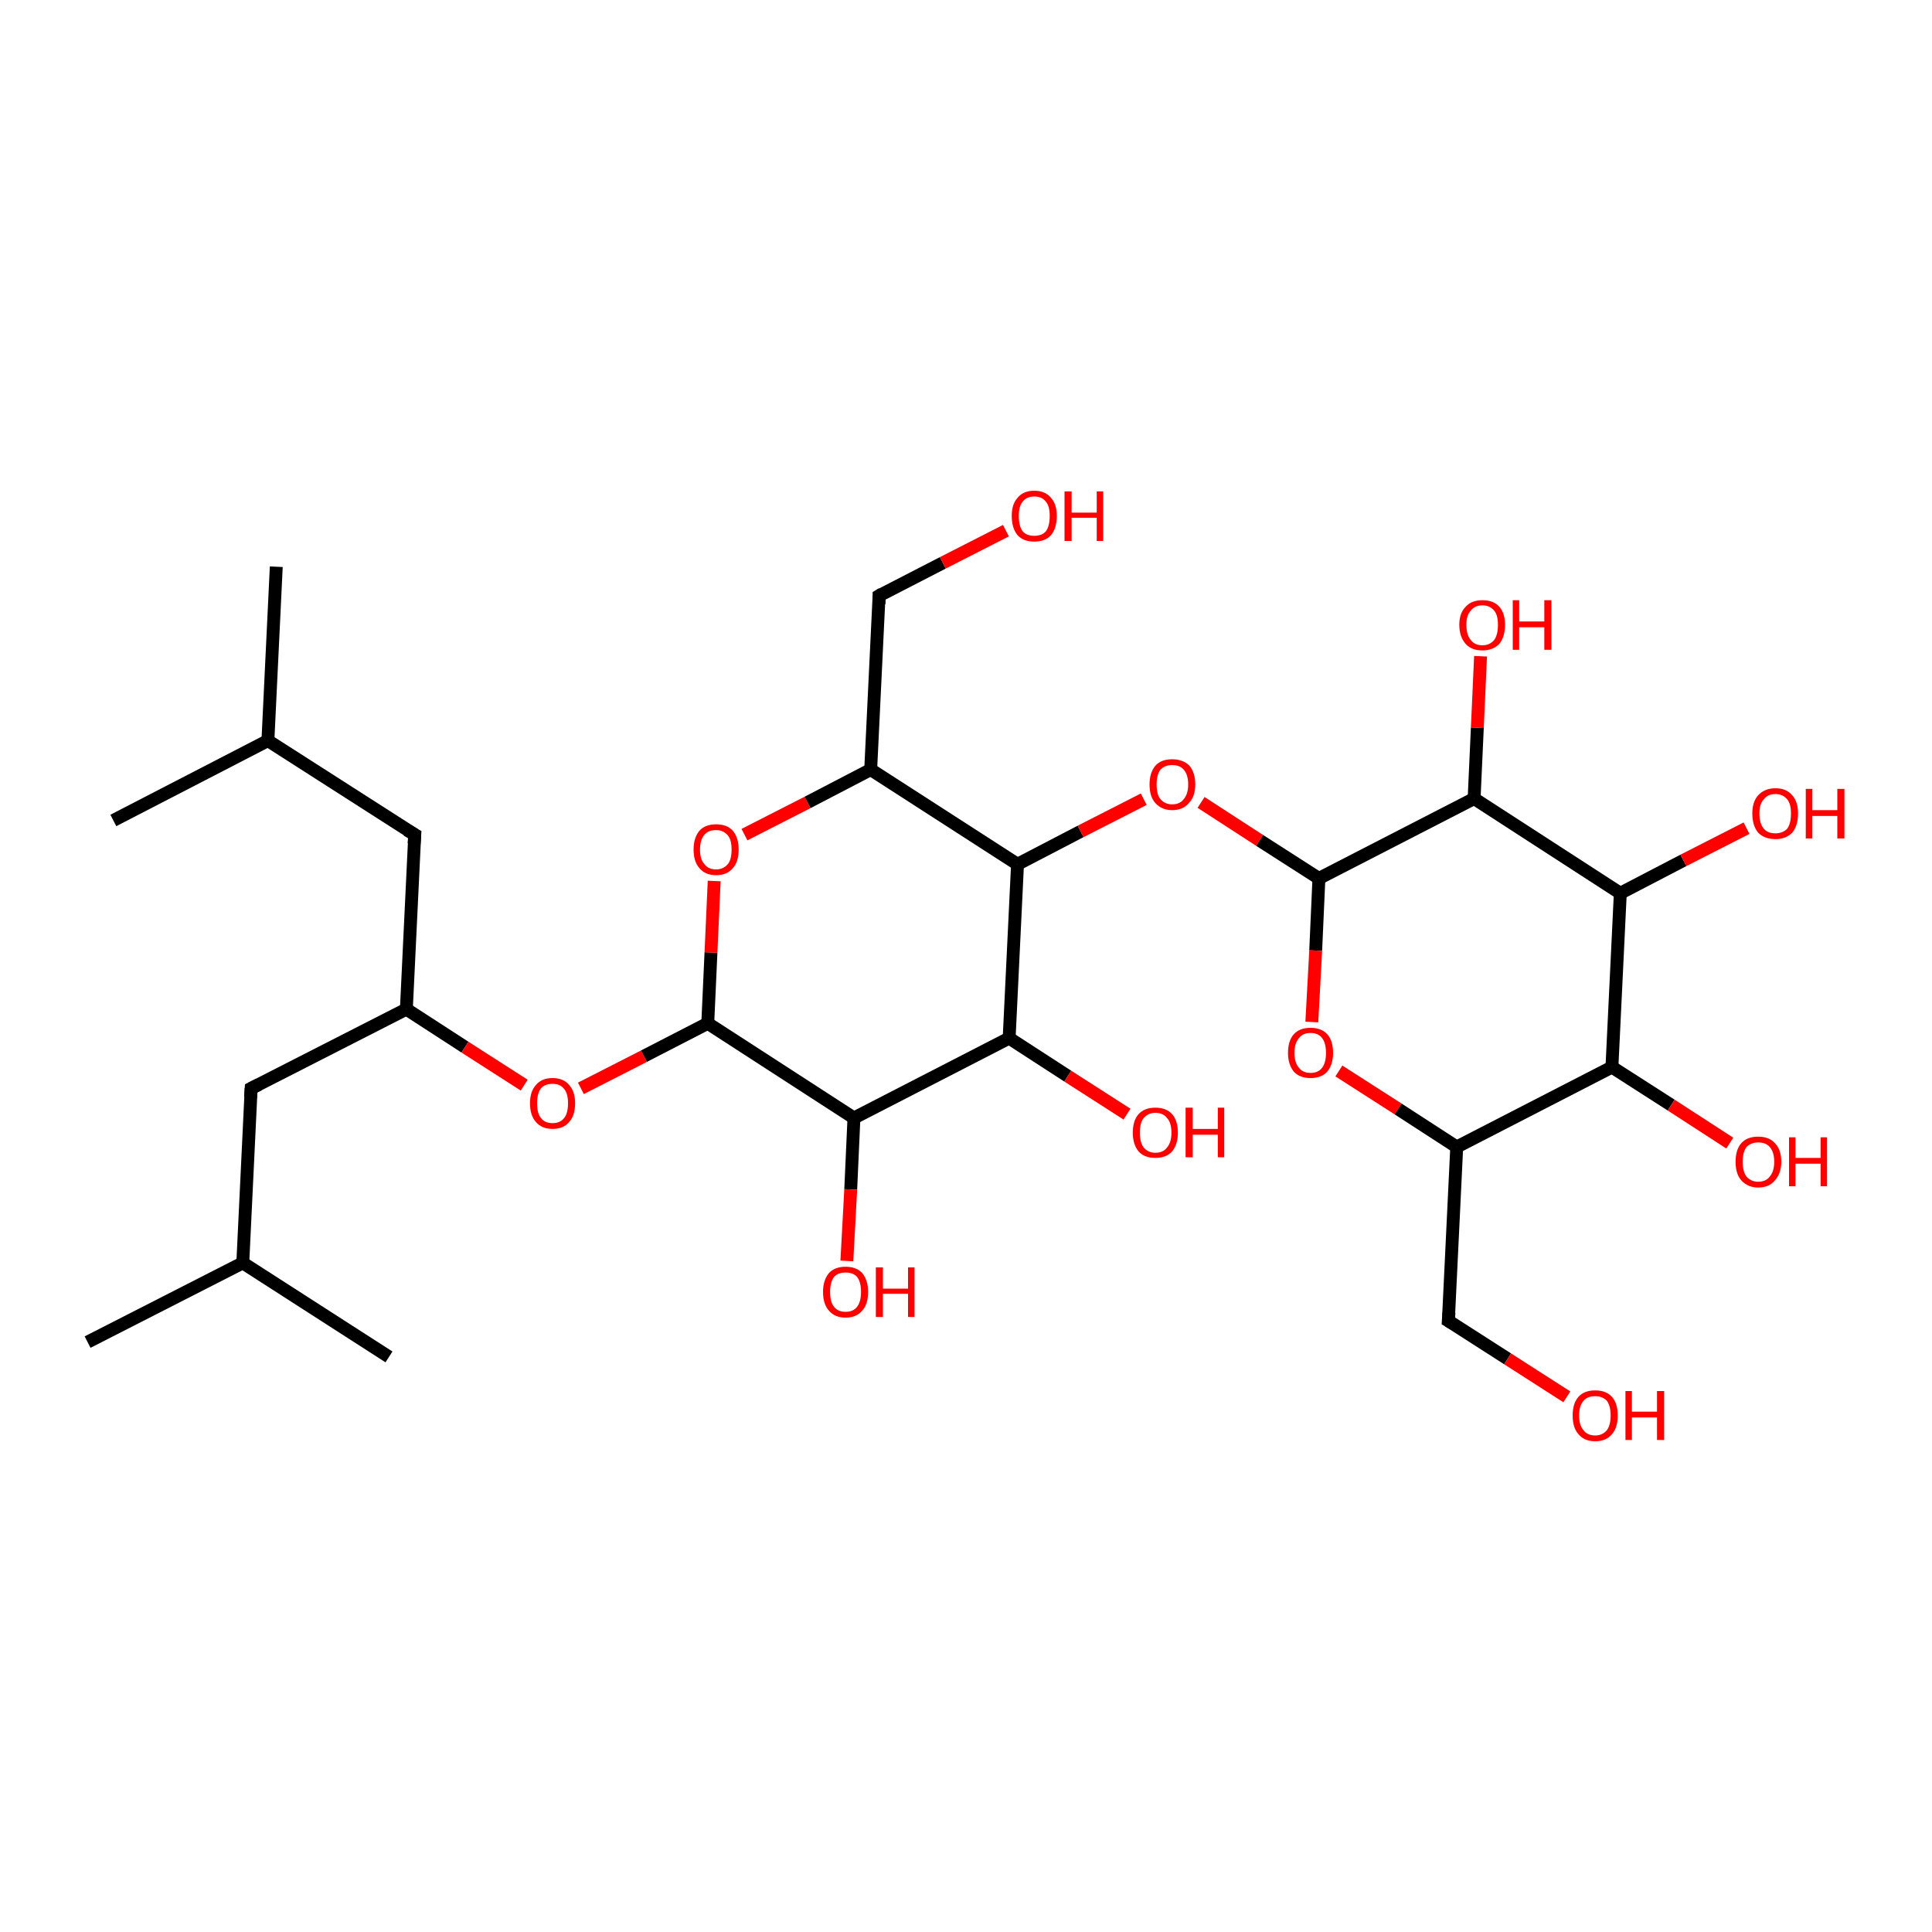 <?xml version='1.0' encoding='iso-8859-1'?>
<svg version='1.1' baseProfile='full'
              xmlns='http://www.w3.org/2000/svg'
                      xmlns:rdkit='http://www.rdkit.org/xml'
                      xmlns:xlink='http://www.w3.org/1999/xlink'
                  xml:space='preserve'
width='300px' height='300px' viewBox='0 0 300 300'>
<!-- END OF HEADER -->
<rect style='opacity:1.0;fill:#FFFFFF;stroke:none' width='300.0' height='300.0' x='0.0' y='0.0'> </rect>
<path class='bond-0 atom-0 atom-1' d='M 13.6,208.4 L 37.7,196.1' style='fill:none;fill-rule:evenodd;stroke:#000000;stroke-width:2.0px;stroke-linecap:butt;stroke-linejoin:miter;stroke-opacity:1' />
<path class='bond-1 atom-1 atom-2' d='M 37.7,196.1 L 60.4,210.7' style='fill:none;fill-rule:evenodd;stroke:#000000;stroke-width:2.0px;stroke-linecap:butt;stroke-linejoin:miter;stroke-opacity:1' />
<path class='bond-2 atom-1 atom-3' d='M 37.7,196.1 L 39.0,169.0' style='fill:none;fill-rule:evenodd;stroke:#000000;stroke-width:2.0px;stroke-linecap:butt;stroke-linejoin:miter;stroke-opacity:1' />
<path class='bond-3 atom-3 atom-4' d='M 39.0,169.0 L 63.1,156.7' style='fill:none;fill-rule:evenodd;stroke:#000000;stroke-width:2.0px;stroke-linecap:butt;stroke-linejoin:miter;stroke-opacity:1' />
<path class='bond-4 atom-4 atom-5' d='M 63.1,156.7 L 64.4,129.6' style='fill:none;fill-rule:evenodd;stroke:#000000;stroke-width:2.0px;stroke-linecap:butt;stroke-linejoin:miter;stroke-opacity:1' />
<path class='bond-5 atom-5 atom-6' d='M 64.4,129.6 L 41.6,115.0' style='fill:none;fill-rule:evenodd;stroke:#000000;stroke-width:2.0px;stroke-linecap:butt;stroke-linejoin:miter;stroke-opacity:1' />
<path class='bond-6 atom-6 atom-7' d='M 41.6,115.0 L 42.9,88.0' style='fill:none;fill-rule:evenodd;stroke:#000000;stroke-width:2.0px;stroke-linecap:butt;stroke-linejoin:miter;stroke-opacity:1' />
<path class='bond-7 atom-6 atom-8' d='M 41.6,115.0 L 17.6,127.4' style='fill:none;fill-rule:evenodd;stroke:#000000;stroke-width:2.0px;stroke-linecap:butt;stroke-linejoin:miter;stroke-opacity:1' />
<path class='bond-8 atom-4 atom-9' d='M 63.1,156.7 L 72.2,162.6' style='fill:none;fill-rule:evenodd;stroke:#000000;stroke-width:2.0px;stroke-linecap:butt;stroke-linejoin:miter;stroke-opacity:1' />
<path class='bond-8 atom-4 atom-9' d='M 72.2,162.6 L 81.4,168.5' style='fill:none;fill-rule:evenodd;stroke:#FF0000;stroke-width:2.0px;stroke-linecap:butt;stroke-linejoin:miter;stroke-opacity:1' />
<path class='bond-9 atom-9 atom-10' d='M 90.2,169.0 L 100.0,164.0' style='fill:none;fill-rule:evenodd;stroke:#FF0000;stroke-width:2.0px;stroke-linecap:butt;stroke-linejoin:miter;stroke-opacity:1' />
<path class='bond-9 atom-9 atom-10' d='M 100.0,164.0 L 109.9,158.9' style='fill:none;fill-rule:evenodd;stroke:#000000;stroke-width:2.0px;stroke-linecap:butt;stroke-linejoin:miter;stroke-opacity:1' />
<path class='bond-10 atom-10 atom-11' d='M 109.9,158.9 L 110.4,147.9' style='fill:none;fill-rule:evenodd;stroke:#000000;stroke-width:2.0px;stroke-linecap:butt;stroke-linejoin:miter;stroke-opacity:1' />
<path class='bond-10 atom-10 atom-11' d='M 110.4,147.9 L 110.9,136.8' style='fill:none;fill-rule:evenodd;stroke:#FF0000;stroke-width:2.0px;stroke-linecap:butt;stroke-linejoin:miter;stroke-opacity:1' />
<path class='bond-11 atom-11 atom-12' d='M 115.6,129.6 L 125.4,124.6' style='fill:none;fill-rule:evenodd;stroke:#FF0000;stroke-width:2.0px;stroke-linecap:butt;stroke-linejoin:miter;stroke-opacity:1' />
<path class='bond-11 atom-11 atom-12' d='M 125.4,124.6 L 135.2,119.5' style='fill:none;fill-rule:evenodd;stroke:#000000;stroke-width:2.0px;stroke-linecap:butt;stroke-linejoin:miter;stroke-opacity:1' />
<path class='bond-12 atom-12 atom-13' d='M 135.2,119.5 L 136.5,92.5' style='fill:none;fill-rule:evenodd;stroke:#000000;stroke-width:2.0px;stroke-linecap:butt;stroke-linejoin:miter;stroke-opacity:1' />
<path class='bond-13 atom-13 atom-14' d='M 136.5,92.5 L 146.4,87.4' style='fill:none;fill-rule:evenodd;stroke:#000000;stroke-width:2.0px;stroke-linecap:butt;stroke-linejoin:miter;stroke-opacity:1' />
<path class='bond-13 atom-13 atom-14' d='M 146.4,87.4 L 156.2,82.4' style='fill:none;fill-rule:evenodd;stroke:#FF0000;stroke-width:2.0px;stroke-linecap:butt;stroke-linejoin:miter;stroke-opacity:1' />
<path class='bond-14 atom-12 atom-15' d='M 135.2,119.5 L 158.0,134.2' style='fill:none;fill-rule:evenodd;stroke:#000000;stroke-width:2.0px;stroke-linecap:butt;stroke-linejoin:miter;stroke-opacity:1' />
<path class='bond-15 atom-15 atom-16' d='M 158.0,134.2 L 167.8,129.1' style='fill:none;fill-rule:evenodd;stroke:#000000;stroke-width:2.0px;stroke-linecap:butt;stroke-linejoin:miter;stroke-opacity:1' />
<path class='bond-15 atom-15 atom-16' d='M 167.8,129.1 L 177.6,124.1' style='fill:none;fill-rule:evenodd;stroke:#FF0000;stroke-width:2.0px;stroke-linecap:butt;stroke-linejoin:miter;stroke-opacity:1' />
<path class='bond-16 atom-16 atom-17' d='M 186.5,124.6 L 195.6,130.5' style='fill:none;fill-rule:evenodd;stroke:#FF0000;stroke-width:2.0px;stroke-linecap:butt;stroke-linejoin:miter;stroke-opacity:1' />
<path class='bond-16 atom-16 atom-17' d='M 195.6,130.5 L 204.8,136.4' style='fill:none;fill-rule:evenodd;stroke:#000000;stroke-width:2.0px;stroke-linecap:butt;stroke-linejoin:miter;stroke-opacity:1' />
<path class='bond-17 atom-17 atom-18' d='M 204.8,136.4 L 204.3,147.6' style='fill:none;fill-rule:evenodd;stroke:#000000;stroke-width:2.0px;stroke-linecap:butt;stroke-linejoin:miter;stroke-opacity:1' />
<path class='bond-17 atom-17 atom-18' d='M 204.3,147.6 L 203.7,158.7' style='fill:none;fill-rule:evenodd;stroke:#FF0000;stroke-width:2.0px;stroke-linecap:butt;stroke-linejoin:miter;stroke-opacity:1' />
<path class='bond-18 atom-18 atom-19' d='M 207.9,166.3 L 217.1,172.2' style='fill:none;fill-rule:evenodd;stroke:#FF0000;stroke-width:2.0px;stroke-linecap:butt;stroke-linejoin:miter;stroke-opacity:1' />
<path class='bond-18 atom-18 atom-19' d='M 217.1,172.2 L 226.2,178.1' style='fill:none;fill-rule:evenodd;stroke:#000000;stroke-width:2.0px;stroke-linecap:butt;stroke-linejoin:miter;stroke-opacity:1' />
<path class='bond-19 atom-19 atom-20' d='M 226.2,178.1 L 224.9,205.1' style='fill:none;fill-rule:evenodd;stroke:#000000;stroke-width:2.0px;stroke-linecap:butt;stroke-linejoin:miter;stroke-opacity:1' />
<path class='bond-20 atom-20 atom-21' d='M 224.9,205.1 L 234.1,211.0' style='fill:none;fill-rule:evenodd;stroke:#000000;stroke-width:2.0px;stroke-linecap:butt;stroke-linejoin:miter;stroke-opacity:1' />
<path class='bond-20 atom-20 atom-21' d='M 234.1,211.0 L 243.3,216.9' style='fill:none;fill-rule:evenodd;stroke:#FF0000;stroke-width:2.0px;stroke-linecap:butt;stroke-linejoin:miter;stroke-opacity:1' />
<path class='bond-21 atom-19 atom-22' d='M 226.2,178.1 L 250.3,165.7' style='fill:none;fill-rule:evenodd;stroke:#000000;stroke-width:2.0px;stroke-linecap:butt;stroke-linejoin:miter;stroke-opacity:1' />
<path class='bond-22 atom-22 atom-23' d='M 250.3,165.7 L 259.5,171.6' style='fill:none;fill-rule:evenodd;stroke:#000000;stroke-width:2.0px;stroke-linecap:butt;stroke-linejoin:miter;stroke-opacity:1' />
<path class='bond-22 atom-22 atom-23' d='M 259.5,171.6 L 268.6,177.5' style='fill:none;fill-rule:evenodd;stroke:#FF0000;stroke-width:2.0px;stroke-linecap:butt;stroke-linejoin:miter;stroke-opacity:1' />
<path class='bond-23 atom-22 atom-24' d='M 250.3,165.7 L 251.6,138.7' style='fill:none;fill-rule:evenodd;stroke:#000000;stroke-width:2.0px;stroke-linecap:butt;stroke-linejoin:miter;stroke-opacity:1' />
<path class='bond-24 atom-24 atom-25' d='M 251.6,138.7 L 261.4,133.6' style='fill:none;fill-rule:evenodd;stroke:#000000;stroke-width:2.0px;stroke-linecap:butt;stroke-linejoin:miter;stroke-opacity:1' />
<path class='bond-24 atom-24 atom-25' d='M 261.4,133.6 L 271.2,128.6' style='fill:none;fill-rule:evenodd;stroke:#FF0000;stroke-width:2.0px;stroke-linecap:butt;stroke-linejoin:miter;stroke-opacity:1' />
<path class='bond-25 atom-24 atom-26' d='M 251.6,138.7 L 228.9,124.0' style='fill:none;fill-rule:evenodd;stroke:#000000;stroke-width:2.0px;stroke-linecap:butt;stroke-linejoin:miter;stroke-opacity:1' />
<path class='bond-26 atom-26 atom-27' d='M 228.9,124.0 L 229.4,113.0' style='fill:none;fill-rule:evenodd;stroke:#000000;stroke-width:2.0px;stroke-linecap:butt;stroke-linejoin:miter;stroke-opacity:1' />
<path class='bond-26 atom-26 atom-27' d='M 229.4,113.0 L 229.9,101.9' style='fill:none;fill-rule:evenodd;stroke:#FF0000;stroke-width:2.0px;stroke-linecap:butt;stroke-linejoin:miter;stroke-opacity:1' />
<path class='bond-27 atom-15 atom-28' d='M 158.0,134.2 L 156.7,161.2' style='fill:none;fill-rule:evenodd;stroke:#000000;stroke-width:2.0px;stroke-linecap:butt;stroke-linejoin:miter;stroke-opacity:1' />
<path class='bond-28 atom-28 atom-29' d='M 156.7,161.2 L 165.8,167.1' style='fill:none;fill-rule:evenodd;stroke:#000000;stroke-width:2.0px;stroke-linecap:butt;stroke-linejoin:miter;stroke-opacity:1' />
<path class='bond-28 atom-28 atom-29' d='M 165.8,167.1 L 175.0,173.0' style='fill:none;fill-rule:evenodd;stroke:#FF0000;stroke-width:2.0px;stroke-linecap:butt;stroke-linejoin:miter;stroke-opacity:1' />
<path class='bond-29 atom-28 atom-30' d='M 156.7,161.2 L 132.6,173.6' style='fill:none;fill-rule:evenodd;stroke:#000000;stroke-width:2.0px;stroke-linecap:butt;stroke-linejoin:miter;stroke-opacity:1' />
<path class='bond-30 atom-30 atom-31' d='M 132.6,173.6 L 132.1,184.7' style='fill:none;fill-rule:evenodd;stroke:#000000;stroke-width:2.0px;stroke-linecap:butt;stroke-linejoin:miter;stroke-opacity:1' />
<path class='bond-30 atom-30 atom-31' d='M 132.1,184.7 L 131.5,195.8' style='fill:none;fill-rule:evenodd;stroke:#FF0000;stroke-width:2.0px;stroke-linecap:butt;stroke-linejoin:miter;stroke-opacity:1' />
<path class='bond-31 atom-30 atom-10' d='M 132.6,173.6 L 109.9,158.9' style='fill:none;fill-rule:evenodd;stroke:#000000;stroke-width:2.0px;stroke-linecap:butt;stroke-linejoin:miter;stroke-opacity:1' />
<path class='bond-32 atom-26 atom-17' d='M 228.9,124.0 L 204.8,136.4' style='fill:none;fill-rule:evenodd;stroke:#000000;stroke-width:2.0px;stroke-linecap:butt;stroke-linejoin:miter;stroke-opacity:1' />
<path d='M 38.9,170.4 L 39.0,169.0 L 40.2,168.4' style='fill:none;stroke:#000000;stroke-width:2.0px;stroke-linecap:butt;stroke-linejoin:miter;stroke-opacity:1;' />
<path d='M 64.3,131.0 L 64.4,129.6 L 63.2,128.9' style='fill:none;stroke:#000000;stroke-width:2.0px;stroke-linecap:butt;stroke-linejoin:miter;stroke-opacity:1;' />
<path d='M 136.5,93.8 L 136.5,92.5 L 137.0,92.2' style='fill:none;stroke:#000000;stroke-width:2.0px;stroke-linecap:butt;stroke-linejoin:miter;stroke-opacity:1;' />
<path d='M 225.0,203.8 L 224.9,205.1 L 225.4,205.4' style='fill:none;stroke:#000000;stroke-width:2.0px;stroke-linecap:butt;stroke-linejoin:miter;stroke-opacity:1;' />
<path class='atom-9' d='M 82.3 171.3
Q 82.3 169.5, 83.2 168.5
Q 84.1 167.4, 85.8 167.4
Q 87.5 167.4, 88.4 168.5
Q 89.3 169.5, 89.3 171.3
Q 89.3 173.2, 88.4 174.2
Q 87.5 175.3, 85.8 175.3
Q 84.1 175.3, 83.2 174.2
Q 82.3 173.2, 82.3 171.3
M 85.8 174.4
Q 87.0 174.4, 87.6 173.6
Q 88.2 172.9, 88.2 171.3
Q 88.2 169.8, 87.6 169.1
Q 87.0 168.3, 85.8 168.3
Q 84.6 168.3, 84.0 169.0
Q 83.4 169.8, 83.4 171.3
Q 83.4 172.9, 84.0 173.6
Q 84.6 174.4, 85.8 174.4
' fill='#FF0000'/>
<path class='atom-11' d='M 107.7 131.9
Q 107.7 130.1, 108.6 129.0
Q 109.5 128.0, 111.2 128.0
Q 112.9 128.0, 113.8 129.0
Q 114.7 130.1, 114.7 131.9
Q 114.7 133.8, 113.8 134.8
Q 112.9 135.9, 111.2 135.9
Q 109.5 135.9, 108.6 134.8
Q 107.7 133.8, 107.7 131.9
M 111.2 135.0
Q 112.3 135.0, 113.0 134.2
Q 113.6 133.5, 113.6 131.9
Q 113.6 130.4, 113.0 129.7
Q 112.3 128.9, 111.2 128.9
Q 110.0 128.9, 109.4 129.6
Q 108.7 130.4, 108.7 131.9
Q 108.7 133.5, 109.4 134.2
Q 110.0 135.0, 111.2 135.0
' fill='#FF0000'/>
<path class='atom-14' d='M 157.1 80.1
Q 157.1 78.3, 158.0 77.3
Q 158.9 76.2, 160.6 76.2
Q 162.3 76.2, 163.2 77.3
Q 164.1 78.3, 164.1 80.1
Q 164.1 82.0, 163.2 83.1
Q 162.3 84.1, 160.6 84.1
Q 158.9 84.1, 158.0 83.1
Q 157.1 82.0, 157.1 80.1
M 160.6 83.2
Q 161.8 83.2, 162.4 82.5
Q 163.0 81.7, 163.0 80.1
Q 163.0 78.6, 162.4 77.9
Q 161.8 77.1, 160.6 77.1
Q 159.4 77.1, 158.8 77.9
Q 158.2 78.6, 158.2 80.1
Q 158.2 81.7, 158.8 82.5
Q 159.4 83.2, 160.6 83.2
' fill='#FF0000'/>
<path class='atom-14' d='M 165.3 76.3
L 166.4 76.3
L 166.4 79.6
L 170.3 79.6
L 170.3 76.3
L 171.3 76.3
L 171.3 84.0
L 170.3 84.0
L 170.3 80.4
L 166.4 80.4
L 166.4 84.0
L 165.3 84.0
L 165.3 76.3
' fill='#FF0000'/>
<path class='atom-16' d='M 178.5 121.8
Q 178.5 120.0, 179.4 118.9
Q 180.3 117.9, 182.0 117.9
Q 183.7 117.9, 184.7 118.9
Q 185.6 120.0, 185.6 121.8
Q 185.6 123.7, 184.6 124.7
Q 183.7 125.8, 182.0 125.8
Q 180.4 125.8, 179.4 124.7
Q 178.5 123.7, 178.5 121.8
M 182.0 124.9
Q 183.2 124.9, 183.8 124.1
Q 184.5 123.3, 184.5 121.8
Q 184.5 120.3, 183.8 119.5
Q 183.2 118.8, 182.0 118.8
Q 180.9 118.8, 180.2 119.5
Q 179.6 120.3, 179.6 121.8
Q 179.6 123.4, 180.2 124.1
Q 180.9 124.9, 182.0 124.9
' fill='#FF0000'/>
<path class='atom-18' d='M 200.0 163.5
Q 200.0 161.6, 200.9 160.6
Q 201.8 159.6, 203.5 159.6
Q 205.2 159.6, 206.1 160.6
Q 207.0 161.6, 207.0 163.5
Q 207.0 165.3, 206.1 166.4
Q 205.2 167.4, 203.5 167.4
Q 201.8 167.4, 200.9 166.4
Q 200.0 165.3, 200.0 163.5
M 203.5 166.6
Q 204.7 166.6, 205.3 165.8
Q 205.9 165.0, 205.9 163.5
Q 205.9 162.0, 205.3 161.2
Q 204.7 160.4, 203.5 160.4
Q 202.3 160.4, 201.7 161.2
Q 201.0 162.0, 201.0 163.5
Q 201.0 165.0, 201.7 165.8
Q 202.3 166.6, 203.5 166.6
' fill='#FF0000'/>
<path class='atom-21' d='M 244.2 219.8
Q 244.2 217.9, 245.1 216.9
Q 246.0 215.9, 247.7 215.9
Q 249.4 215.9, 250.3 216.9
Q 251.2 217.9, 251.2 219.8
Q 251.2 221.7, 250.3 222.7
Q 249.4 223.8, 247.7 223.8
Q 246.0 223.8, 245.1 222.7
Q 244.2 221.7, 244.2 219.8
M 247.7 222.9
Q 248.8 222.9, 249.5 222.1
Q 250.1 221.3, 250.1 219.8
Q 250.1 218.3, 249.5 217.5
Q 248.8 216.8, 247.7 216.8
Q 246.5 216.8, 245.9 217.5
Q 245.2 218.3, 245.2 219.8
Q 245.2 221.3, 245.9 222.1
Q 246.5 222.9, 247.7 222.9
' fill='#FF0000'/>
<path class='atom-21' d='M 252.4 216.0
L 253.4 216.0
L 253.4 219.2
L 257.3 219.2
L 257.3 216.0
L 258.4 216.0
L 258.4 223.6
L 257.3 223.6
L 257.3 220.1
L 253.4 220.1
L 253.4 223.6
L 252.4 223.6
L 252.4 216.0
' fill='#FF0000'/>
<path class='atom-23' d='M 269.5 180.4
Q 269.5 178.5, 270.4 177.5
Q 271.3 176.5, 273.0 176.5
Q 274.7 176.5, 275.6 177.5
Q 276.6 178.5, 276.6 180.4
Q 276.6 182.2, 275.6 183.3
Q 274.7 184.4, 273.0 184.4
Q 271.4 184.4, 270.4 183.3
Q 269.5 182.3, 269.5 180.4
M 273.0 183.5
Q 274.2 183.5, 274.8 182.7
Q 275.5 181.9, 275.5 180.4
Q 275.5 178.9, 274.8 178.1
Q 274.2 177.4, 273.0 177.4
Q 271.9 177.4, 271.2 178.1
Q 270.6 178.9, 270.6 180.4
Q 270.6 181.9, 271.2 182.7
Q 271.9 183.5, 273.0 183.5
' fill='#FF0000'/>
<path class='atom-23' d='M 277.8 176.6
L 278.8 176.6
L 278.8 179.8
L 282.7 179.8
L 282.7 176.6
L 283.7 176.6
L 283.7 184.2
L 282.7 184.2
L 282.7 180.7
L 278.8 180.7
L 278.8 184.2
L 277.8 184.2
L 277.8 176.6
' fill='#FF0000'/>
<path class='atom-25' d='M 272.1 126.3
Q 272.1 124.5, 273.0 123.5
Q 274.0 122.4, 275.7 122.4
Q 277.4 122.4, 278.3 123.5
Q 279.2 124.5, 279.2 126.3
Q 279.2 128.2, 278.3 129.3
Q 277.3 130.3, 275.7 130.3
Q 274.0 130.3, 273.0 129.3
Q 272.1 128.2, 272.1 126.3
M 275.7 129.4
Q 276.8 129.4, 277.5 128.7
Q 278.1 127.9, 278.1 126.3
Q 278.1 124.8, 277.5 124.1
Q 276.8 123.3, 275.7 123.3
Q 274.5 123.3, 273.9 124.1
Q 273.2 124.8, 273.2 126.3
Q 273.2 127.9, 273.9 128.7
Q 274.5 129.4, 275.7 129.4
' fill='#FF0000'/>
<path class='atom-25' d='M 280.4 122.5
L 281.4 122.5
L 281.4 125.8
L 285.3 125.8
L 285.3 122.5
L 286.4 122.5
L 286.4 130.2
L 285.3 130.2
L 285.3 126.7
L 281.4 126.7
L 281.4 130.2
L 280.4 130.2
L 280.4 122.5
' fill='#FF0000'/>
<path class='atom-27' d='M 226.6 97.0
Q 226.6 95.2, 227.6 94.2
Q 228.5 93.2, 230.2 93.2
Q 231.9 93.2, 232.8 94.2
Q 233.7 95.2, 233.7 97.0
Q 233.7 98.9, 232.8 100.0
Q 231.8 101.0, 230.2 101.0
Q 228.5 101.0, 227.6 100.0
Q 226.6 98.9, 226.6 97.0
M 230.2 100.2
Q 231.3 100.2, 232.0 99.4
Q 232.6 98.6, 232.6 97.0
Q 232.6 95.5, 232.0 94.8
Q 231.3 94.0, 230.2 94.0
Q 229.0 94.0, 228.4 94.8
Q 227.7 95.5, 227.7 97.0
Q 227.7 98.6, 228.4 99.4
Q 229.0 100.2, 230.2 100.2
' fill='#FF0000'/>
<path class='atom-27' d='M 234.9 93.2
L 235.9 93.2
L 235.9 96.5
L 239.8 96.5
L 239.8 93.2
L 240.9 93.2
L 240.9 100.9
L 239.8 100.9
L 239.8 97.4
L 235.9 97.4
L 235.9 100.9
L 234.9 100.9
L 234.9 93.2
' fill='#FF0000'/>
<path class='atom-29' d='M 175.9 175.9
Q 175.9 174.0, 176.8 173.0
Q 177.7 172.0, 179.4 172.0
Q 181.1 172.0, 182.0 173.0
Q 182.9 174.0, 182.9 175.9
Q 182.9 177.7, 182.0 178.8
Q 181.1 179.8, 179.4 179.8
Q 177.7 179.8, 176.8 178.8
Q 175.9 177.7, 175.9 175.9
M 179.4 179.0
Q 180.6 179.0, 181.2 178.2
Q 181.9 177.4, 181.9 175.9
Q 181.9 174.3, 181.2 173.6
Q 180.6 172.8, 179.4 172.8
Q 178.3 172.8, 177.6 173.6
Q 177.0 174.3, 177.0 175.9
Q 177.0 177.4, 177.6 178.2
Q 178.3 179.0, 179.4 179.0
' fill='#FF0000'/>
<path class='atom-29' d='M 184.1 172.0
L 185.2 172.0
L 185.2 175.3
L 189.1 175.3
L 189.1 172.0
L 190.1 172.0
L 190.1 179.7
L 189.1 179.7
L 189.1 176.2
L 185.2 176.2
L 185.2 179.7
L 184.1 179.7
L 184.1 172.0
' fill='#FF0000'/>
<path class='atom-31' d='M 127.8 200.6
Q 127.8 198.8, 128.7 197.7
Q 129.6 196.7, 131.3 196.7
Q 133.0 196.7, 133.9 197.7
Q 134.8 198.8, 134.8 200.6
Q 134.8 202.5, 133.9 203.5
Q 133.0 204.6, 131.3 204.6
Q 129.6 204.6, 128.7 203.5
Q 127.8 202.5, 127.8 200.6
M 131.3 203.7
Q 132.5 203.7, 133.1 202.9
Q 133.7 202.1, 133.7 200.6
Q 133.7 199.1, 133.1 198.3
Q 132.5 197.6, 131.3 197.6
Q 130.1 197.6, 129.5 198.3
Q 128.9 199.1, 128.9 200.6
Q 128.9 202.2, 129.5 202.9
Q 130.1 203.7, 131.3 203.7
' fill='#FF0000'/>
<path class='atom-31' d='M 136.0 196.8
L 137.1 196.8
L 137.1 200.1
L 141.0 200.1
L 141.0 196.8
L 142.0 196.8
L 142.0 204.5
L 141.0 204.5
L 141.0 200.9
L 137.1 200.9
L 137.1 204.5
L 136.0 204.5
L 136.0 196.8
' fill='#FF0000'/>
</svg>
